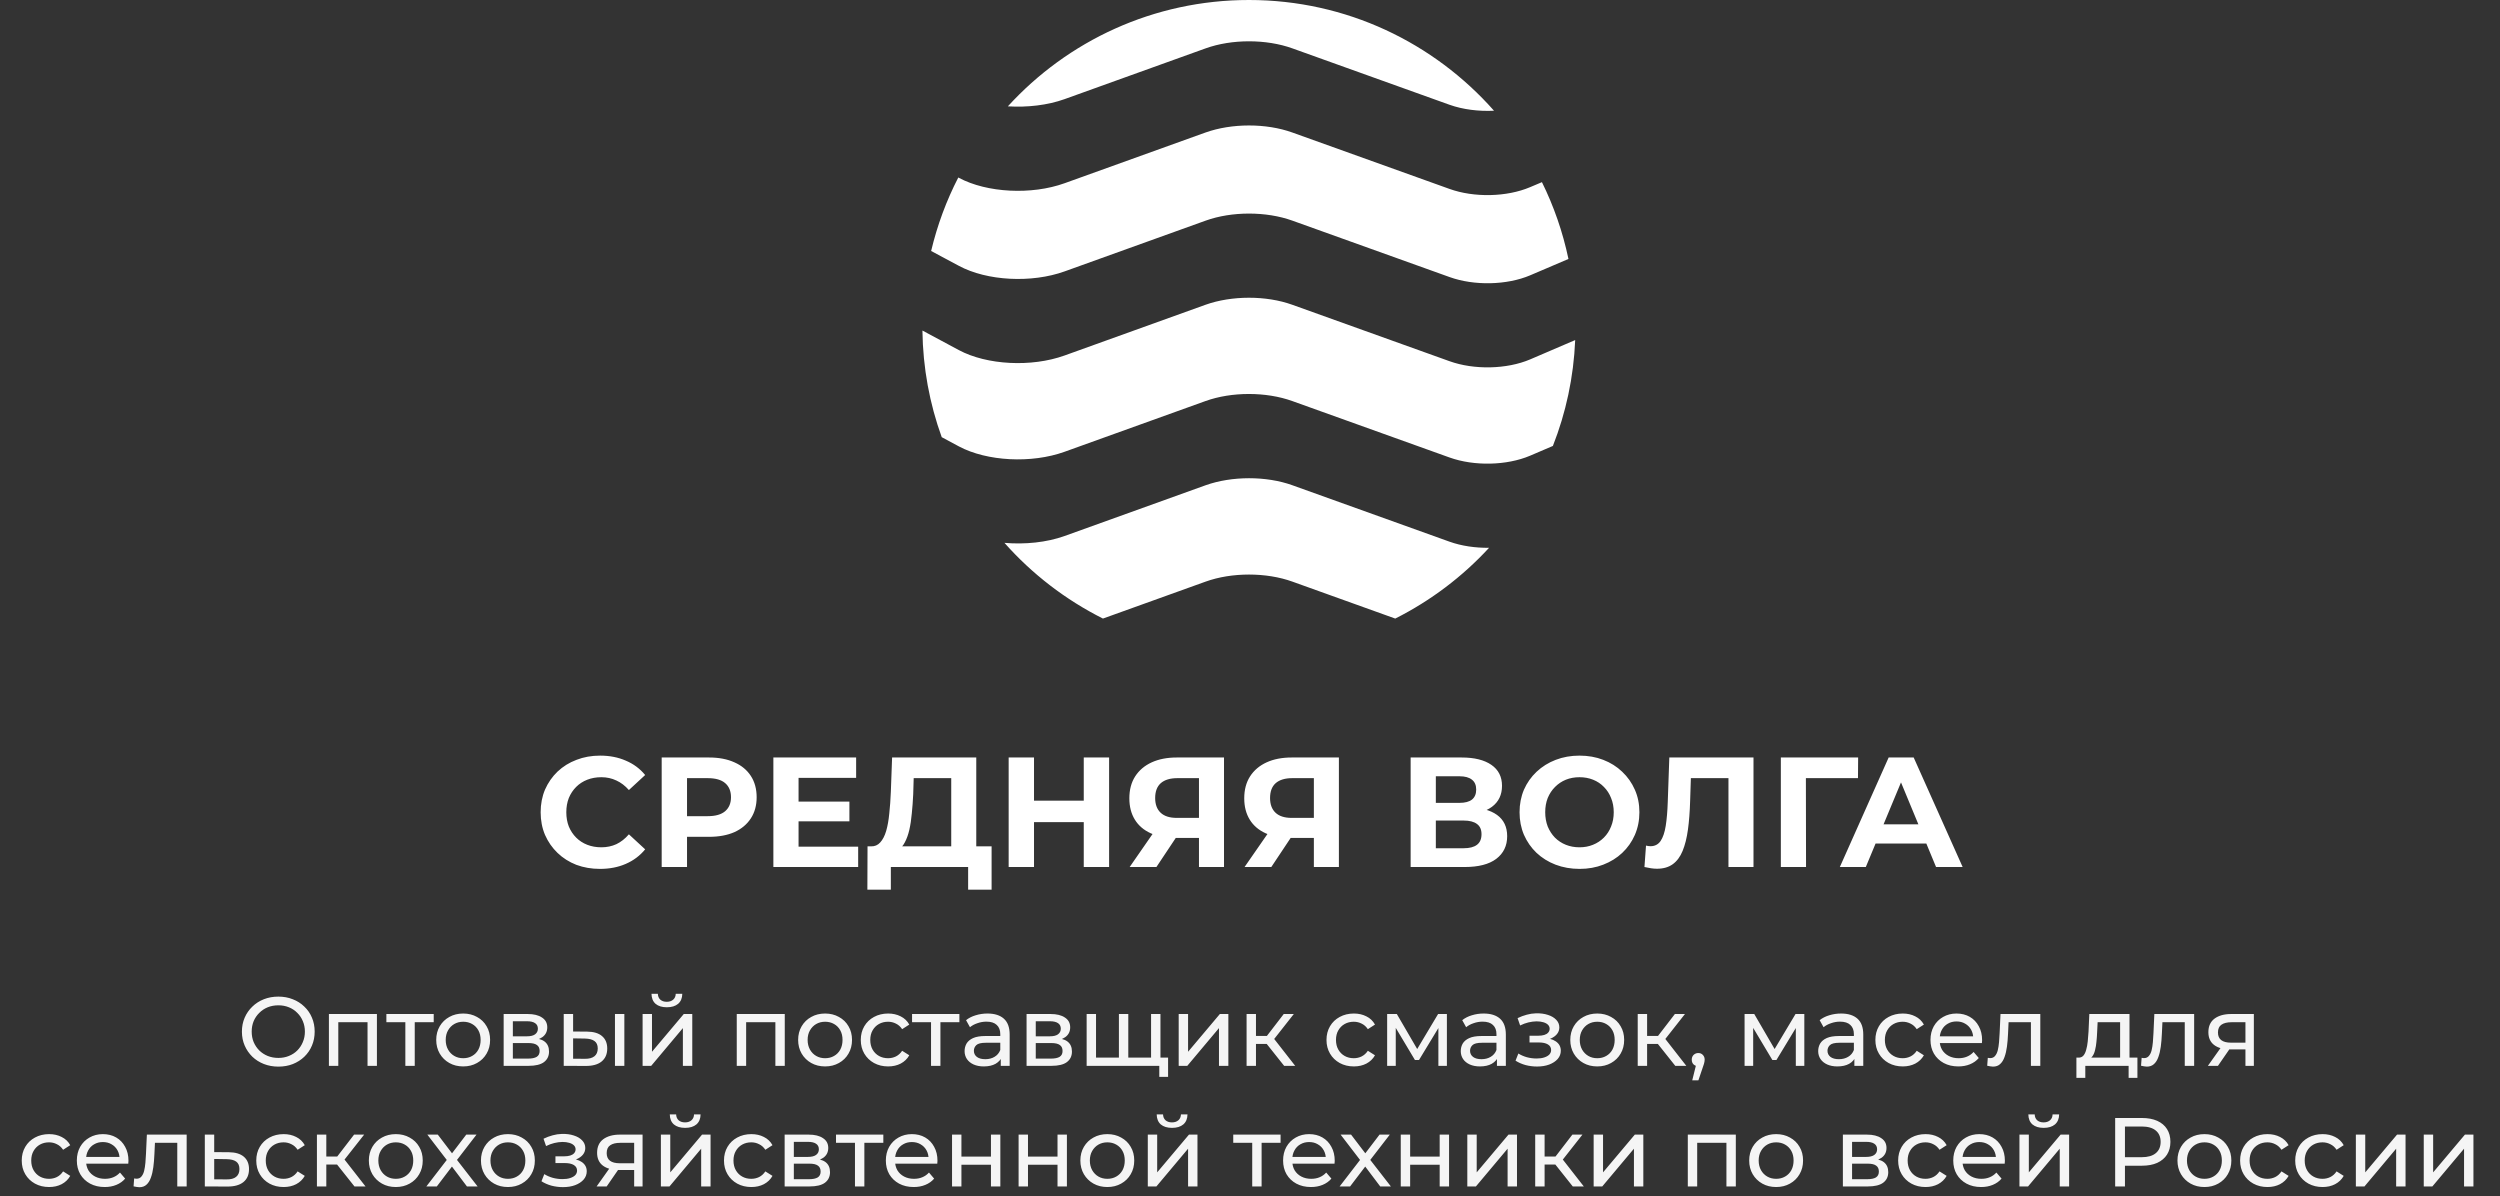 <svg width="767" height="367" viewBox="0 0 767 367" fill="none" xmlns="http://www.w3.org/2000/svg">
<rect x="0" y="0" width="767" height="367" fill="#333333" stroke="none"/>
<path d="M326.629 30.408L369.886 14.84C377.909 11.95 388.485 11.95 396.508 14.84L444.732 32.148C448.828 33.606 453.653 34.197 458.365 33.972C439.962 13.155 413.116 0 383.184 0C353.896 0 327.524 12.569 309.21 32.626C315.186 32.99 321.385 32.289 326.631 30.409L326.629 30.408Z" fill="white"/>
<path d="M326.629 83.262L369.886 67.694C377.909 64.804 388.485 64.804 396.508 67.694L444.732 85.002C452.277 87.724 462.322 87.499 469.446 84.47L481.201 79.449C479.461 71.173 476.712 63.262 473.067 55.885L469.419 57.427C462.294 60.456 452.251 60.681 444.705 57.959L396.481 40.651C388.458 37.761 377.882 37.79 369.859 40.651L326.602 56.219C316.475 59.867 302.785 59.164 294.201 54.564L294.005 54.453C290.358 61.522 287.553 69.095 285.673 77.006L294.173 81.55C302.811 86.207 316.5 86.91 326.629 83.262L326.629 83.262Z" fill="white"/>
<path d="M469.412 110.278C462.287 113.307 452.243 113.532 444.697 110.81L396.474 93.502C388.451 90.612 377.874 90.641 369.851 93.502L326.594 109.071C316.467 112.718 302.778 112.016 294.193 107.415L283 101.412C283.141 112.884 285.217 123.882 288.919 134.122L294.193 136.955C302.804 141.556 316.467 142.258 326.593 138.611L369.851 123.042C377.874 120.152 388.45 120.152 396.473 123.042L444.697 140.35C452.242 143.072 462.286 142.847 469.411 139.818L476.424 136.816C480.408 126.69 482.792 115.777 483.269 104.331L469.412 110.278Z" fill="white"/>
<path d="M396.506 148.876C388.483 145.986 377.906 146.015 369.883 148.876L326.626 164.444C321.071 166.436 314.451 167.082 308.167 166.548C316.611 176.085 326.879 183.996 338.38 189.775L369.883 178.441C377.906 175.551 388.482 175.551 396.505 178.441L428.065 189.777C438.921 184.306 448.683 176.929 456.847 168.064C452.64 168.121 448.376 167.502 444.701 166.184L396.506 148.876Z" fill="white"/>
<path d="M184.064 266.576C181.472 266.576 179.056 266.16 176.816 265.328C174.608 264.464 172.688 263.248 171.056 261.68C169.424 260.112 168.144 258.272 167.216 256.16C166.32 254.048 165.872 251.728 165.872 249.2C165.872 246.672 166.32 244.352 167.216 242.24C168.144 240.128 169.424 238.288 171.056 236.72C172.72 235.152 174.656 233.952 176.864 233.12C179.072 232.256 181.488 231.824 184.112 231.824C187.024 231.824 189.648 232.336 191.984 233.36C194.352 234.352 196.336 235.824 197.936 237.776L192.944 242.384C191.792 241.072 190.512 240.096 189.104 239.456C187.696 238.784 186.16 238.448 184.496 238.448C182.928 238.448 181.488 238.704 180.176 239.216C178.864 239.728 177.728 240.464 176.768 241.424C175.808 242.384 175.056 243.52 174.512 244.832C174 246.144 173.744 247.6 173.744 249.2C173.744 250.8 174 252.256 174.512 253.568C175.056 254.88 175.808 256.016 176.768 256.976C177.728 257.936 178.864 258.672 180.176 259.184C181.488 259.696 182.928 259.952 184.496 259.952C186.16 259.952 187.696 259.632 189.104 258.992C190.512 258.32 191.792 257.312 192.944 255.968L197.936 260.576C196.336 262.528 194.352 264.016 191.984 265.04C189.648 266.064 187.008 266.576 184.064 266.576ZM203.004 266V232.4H217.548C220.556 232.4 223.148 232.896 225.324 233.888C227.5 234.848 229.18 236.24 230.364 238.064C231.548 239.888 232.14 242.064 232.14 244.592C232.14 247.088 231.548 249.248 230.364 251.072C229.18 252.896 227.5 254.304 225.324 255.296C223.148 256.256 220.556 256.736 217.548 256.736H207.324L210.78 253.232V266H203.004ZM210.78 254.096L207.324 250.4H217.116C219.516 250.4 221.308 249.888 222.492 248.864C223.676 247.84 224.268 246.416 224.268 244.592C224.268 242.736 223.676 241.296 222.492 240.272C221.308 239.248 219.516 238.736 217.116 238.736H207.324L210.78 235.04V254.096ZM244.422 245.936H260.598V251.984H244.422V245.936ZM244.998 259.76H263.286V266H237.27V232.4H262.662V238.64H244.998V259.76ZM291.839 262.544V238.736H280.319L280.175 243.632C280.079 245.712 279.935 247.68 279.743 249.536C279.583 251.392 279.327 253.088 278.975 254.624C278.623 256.128 278.159 257.408 277.583 258.464C277.039 259.52 276.351 260.272 275.519 260.72L267.215 259.664C268.367 259.696 269.311 259.296 270.047 258.464C270.815 257.632 271.423 256.464 271.871 254.96C272.319 253.424 272.639 251.632 272.831 249.584C273.055 247.536 273.215 245.312 273.311 242.912L273.695 232.4H299.519V262.544H291.839ZM266.111 272.96L266.159 259.664H304.223V272.96H297.023V266H273.311V272.96H266.111ZM332.497 232.4H340.273V266H332.497V232.4ZM317.233 266H309.457V232.4H317.233V266ZM333.073 252.224H316.657V245.648H333.073V252.224ZM367.844 266V255.392L369.764 257.072H360.548C357.636 257.072 355.124 256.592 353.012 255.632C350.9 254.672 349.284 253.28 348.164 251.456C347.044 249.632 346.484 247.456 346.484 244.928C346.484 242.304 347.076 240.064 348.26 238.208C349.476 236.32 351.172 234.88 353.348 233.888C355.524 232.896 358.084 232.4 361.028 232.4H375.524V266H367.844ZM346.58 266L354.932 253.952H362.804L354.788 266H346.58ZM367.844 252.896V236.72L369.764 238.736H361.22C359.012 238.736 357.316 239.248 356.132 240.272C354.98 241.296 354.404 242.816 354.404 244.832C354.404 246.784 354.964 248.288 356.084 249.344C357.204 250.4 358.852 250.928 361.028 250.928H369.764L367.844 252.896ZM403.094 266V255.392L405.014 257.072H395.798C392.886 257.072 390.374 256.592 388.262 255.632C386.15 254.672 384.534 253.28 383.414 251.456C382.294 249.632 381.734 247.456 381.734 244.928C381.734 242.304 382.326 240.064 383.51 238.208C384.726 236.32 386.422 234.88 388.598 233.888C390.774 232.896 393.334 232.4 396.278 232.4H410.774V266H403.094ZM381.83 266L390.182 253.952H398.054L390.038 266H381.83ZM403.094 252.896V236.72L405.014 238.736H396.47C394.262 238.736 392.566 239.248 391.382 240.272C390.23 241.296 389.654 242.816 389.654 244.832C389.654 246.784 390.214 248.288 391.334 249.344C392.454 250.4 394.102 250.928 396.278 250.928H405.014L403.094 252.896ZM432.785 266V232.4H448.433C452.337 232.4 455.377 233.152 457.553 234.656C459.729 236.16 460.817 238.304 460.817 241.088C460.817 243.84 459.793 245.984 457.745 247.52C455.697 249.024 452.977 249.776 449.585 249.776L450.497 247.76C454.273 247.76 457.201 248.512 459.281 250.016C461.361 251.52 462.401 253.696 462.401 256.544C462.401 259.488 461.281 261.808 459.041 263.504C456.833 265.168 453.601 266 449.345 266H432.785ZM440.513 260.24H449.057C450.849 260.24 452.209 259.888 453.137 259.184C454.065 258.48 454.529 257.392 454.529 255.92C454.529 254.512 454.065 253.472 453.137 252.8C452.209 252.096 450.849 251.744 449.057 251.744H440.513V260.24ZM440.513 246.32H447.761C449.457 246.32 450.737 245.984 451.601 245.312C452.465 244.608 452.897 243.584 452.897 242.24C452.897 240.896 452.465 239.888 451.601 239.216C450.737 238.512 449.457 238.16 447.761 238.16H440.513V246.32ZM484.631 266.576C481.975 266.576 479.511 266.144 477.239 265.28C474.999 264.416 473.047 263.2 471.383 261.632C469.751 260.064 468.471 258.224 467.543 256.112C466.647 254 466.199 251.696 466.199 249.2C466.199 246.704 466.647 244.4 467.543 242.288C468.471 240.176 469.767 238.336 471.431 236.768C473.095 235.2 475.047 233.984 477.287 233.12C479.527 232.256 481.959 231.824 484.583 231.824C487.239 231.824 489.671 232.256 491.879 233.12C494.119 233.984 496.055 235.2 497.687 236.768C499.351 238.336 500.647 240.176 501.575 242.288C502.503 244.368 502.967 246.672 502.967 249.2C502.967 251.696 502.503 254.016 501.575 256.16C500.647 258.272 499.351 260.112 497.687 261.68C496.055 263.216 494.119 264.416 491.879 265.28C489.671 266.144 487.255 266.576 484.631 266.576ZM484.583 259.952C486.087 259.952 487.463 259.696 488.711 259.184C489.991 258.672 491.111 257.936 492.071 256.976C493.031 256.016 493.767 254.88 494.279 253.568C494.823 252.256 495.095 250.8 495.095 249.2C495.095 247.6 494.823 246.144 494.279 244.832C493.767 243.52 493.031 242.384 492.071 241.424C491.143 240.464 490.039 239.728 488.759 239.216C487.479 238.704 486.087 238.448 484.583 238.448C483.079 238.448 481.687 238.704 480.407 239.216C479.159 239.728 478.055 240.464 477.095 241.424C476.135 242.384 475.383 243.52 474.839 244.832C474.327 246.144 474.071 247.6 474.071 249.2C474.071 250.768 474.327 252.224 474.839 253.568C475.383 254.88 476.119 256.016 477.047 256.976C478.007 257.936 479.127 258.672 480.407 259.184C481.687 259.696 483.079 259.952 484.583 259.952ZM508.356 266.528C507.78 266.528 507.172 266.48 506.532 266.384C505.924 266.288 505.252 266.16 504.516 266L504.996 259.424C505.444 259.552 505.908 259.616 506.388 259.616C507.7 259.616 508.724 259.088 509.46 258.032C510.196 256.944 510.724 255.392 511.044 253.376C511.364 251.36 511.572 248.912 511.668 246.032L512.148 232.4H537.972V266H530.292V236.96L532.068 238.736H517.236L518.82 236.864L518.532 245.744C518.436 249.04 518.212 251.968 517.86 254.528C517.508 257.088 516.964 259.264 516.228 261.056C515.492 262.848 514.484 264.208 513.204 265.136C511.924 266.064 510.308 266.528 508.356 266.528ZM546.364 266V232.4H570.076L570.028 238.736H552.268L554.044 236.96L554.092 266H546.364ZM564.462 266L579.438 232.4H587.118L602.142 266H593.982L581.694 236.336H584.766L572.43 266H564.462ZM571.95 258.8L574.014 252.896H591.294L593.406 258.8H571.95Z" fill="white"/>
<path d="M85.409 327.24C83.809 327.24 82.32 326.97 80.939 326.43C79.579 325.89 78.4 325.14 77.4 324.18C76.4 323.2 75.62 322.06 75.059 320.76C74.499 319.46 74.219 318.04 74.219 316.5C74.219 314.96 74.499 313.54 75.059 312.24C75.62 310.94 76.4 309.81 77.4 308.85C78.4 307.87 79.579 307.11 80.939 306.57C82.299 306.03 83.79 305.76 85.409 305.76C87.01 305.76 88.48 306.03 89.82 306.57C91.18 307.09 92.359 307.84 93.359 308.82C94.379 309.78 95.159 310.91 95.7 312.21C96.26 313.51 96.54 314.94 96.54 316.5C96.54 318.06 96.26 319.49 95.7 320.79C95.159 322.09 94.379 323.23 93.359 324.21C92.359 325.17 91.18 325.92 89.82 326.46C88.48 326.98 87.01 327.24 85.409 327.24ZM85.409 324.57C86.57 324.57 87.639 324.37 88.62 323.97C89.62 323.57 90.48 323.01 91.2 322.29C91.939 321.55 92.51 320.69 92.909 319.71C93.329 318.73 93.54 317.66 93.54 316.5C93.54 315.34 93.329 314.27 92.909 313.29C92.51 312.31 91.939 311.46 91.2 310.74C90.48 310 89.62 309.43 88.62 309.03C87.639 308.63 86.57 308.43 85.409 308.43C84.23 308.43 83.139 308.63 82.139 309.03C81.159 309.43 80.299 310 79.559 310.74C78.82 311.46 78.24 312.31 77.82 313.29C77.419 314.27 77.219 315.34 77.219 316.5C77.219 317.66 77.419 318.73 77.82 319.71C78.24 320.69 78.82 321.55 79.559 322.29C80.299 323.01 81.159 323.57 82.139 323.97C83.139 324.37 84.23 324.57 85.409 324.57ZM100.909 327V311.1H115.639V327H112.759V312.9L113.449 313.62H103.099L103.789 312.9V327H100.909ZM124.362 327V312.87L125.082 313.62H118.542V311.1H133.062V313.62H126.552L127.242 312.87V327H124.362ZM142.114 327.18C140.514 327.18 139.094 326.83 137.854 326.13C136.614 325.43 135.634 324.47 134.914 323.25C134.194 322.01 133.834 320.61 133.834 319.05C133.834 317.47 134.194 316.07 134.914 314.85C135.634 313.63 136.614 312.68 137.854 312C139.094 311.3 140.514 310.95 142.114 310.95C143.694 310.95 145.104 311.3 146.344 312C147.604 312.68 148.584 313.63 149.284 314.85C150.004 316.05 150.364 317.45 150.364 319.05C150.364 320.63 150.004 322.03 149.284 323.25C148.584 324.47 147.604 325.43 146.344 326.13C145.104 326.83 143.694 327.18 142.114 327.18ZM142.114 324.66C143.134 324.66 144.044 324.43 144.844 323.97C145.664 323.51 146.304 322.86 146.764 322.02C147.224 321.16 147.454 320.17 147.454 319.05C147.454 317.91 147.224 316.93 146.764 316.11C146.304 315.27 145.664 314.62 144.844 314.16C144.044 313.7 143.134 313.47 142.114 313.47C141.094 313.47 140.184 313.7 139.384 314.16C138.584 314.62 137.944 315.27 137.464 316.11C136.984 316.93 136.744 317.91 136.744 319.05C136.744 320.17 136.984 321.16 137.464 322.02C137.944 322.86 138.584 323.51 139.384 323.97C140.184 324.43 141.094 324.66 142.114 324.66ZM154.522 327V311.1H161.902C163.762 311.1 165.222 311.46 166.282 312.18C167.362 312.88 167.902 313.88 167.902 315.18C167.902 316.48 167.392 317.49 166.372 318.21C165.372 318.91 164.042 319.26 162.382 319.26L162.832 318.48C164.732 318.48 166.142 318.83 167.062 319.53C167.982 320.23 168.442 321.26 168.442 322.62C168.442 324 167.922 325.08 166.882 325.86C165.862 326.62 164.292 327 162.172 327H154.522ZM157.342 324.78H161.962C163.162 324.78 164.062 324.6 164.662 324.24C165.262 323.86 165.562 323.26 165.562 322.44C165.562 321.6 165.282 320.99 164.722 320.61C164.182 320.21 163.322 320.01 162.142 320.01H157.342V324.78ZM157.342 317.94H161.662C162.762 317.94 163.592 317.74 164.152 317.34C164.732 316.92 165.022 316.34 165.022 315.6C165.022 314.84 164.732 314.27 164.152 313.89C163.592 313.51 162.762 313.32 161.662 313.32H157.342V317.94ZM188.67 327V311.1H191.55V327H188.67ZM180.12 316.5C182.14 316.52 183.67 316.98 184.71 317.88C185.77 318.78 186.3 320.05 186.3 321.69C186.3 323.41 185.72 324.74 184.56 325.68C183.42 326.6 181.78 327.05 179.64 327.03L172.95 327V311.1H175.83V316.47L180.12 316.5ZM179.43 324.84C180.71 324.86 181.69 324.6 182.37 324.06C183.05 323.52 183.39 322.72 183.39 321.66C183.39 320.62 183.05 319.86 182.37 319.38C181.71 318.9 180.73 318.65 179.43 318.63L175.83 318.57V324.81L179.43 324.84ZM197.149 327V311.1H200.029V322.68L209.779 311.1H212.389V327H209.509V315.42L199.789 327H197.149ZM204.589 309.03C203.129 309.03 201.979 308.68 201.139 307.98C200.319 307.26 199.899 306.23 199.879 304.89H201.829C201.849 305.65 202.099 306.25 202.579 306.69C203.079 307.13 203.739 307.35 204.559 307.35C205.379 307.35 206.039 307.13 206.539 306.69C207.039 306.25 207.299 305.65 207.319 304.89H209.329C209.309 306.23 208.879 307.26 208.039 307.98C207.199 308.68 206.049 309.03 204.589 309.03ZM226.036 327V311.1H240.766V327H237.886V312.9L238.576 313.62H228.226L228.916 312.9V327H226.036ZM253.149 327.18C251.549 327.18 250.129 326.83 248.889 326.13C247.649 325.43 246.669 324.47 245.949 323.25C245.229 322.01 244.869 320.61 244.869 319.05C244.869 317.47 245.229 316.07 245.949 314.85C246.669 313.63 247.649 312.68 248.889 312C250.129 311.3 251.549 310.95 253.149 310.95C254.729 310.95 256.139 311.3 257.379 312C258.639 312.68 259.619 313.63 260.319 314.85C261.039 316.05 261.399 317.45 261.399 319.05C261.399 320.63 261.039 322.03 260.319 323.25C259.619 324.47 258.639 325.43 257.379 326.13C256.139 326.83 254.729 327.18 253.149 327.18ZM253.149 324.66C254.169 324.66 255.079 324.43 255.879 323.97C256.699 323.51 257.339 322.86 257.799 322.02C258.259 321.16 258.489 320.17 258.489 319.05C258.489 317.91 258.259 316.93 257.799 316.11C257.339 315.27 256.699 314.62 255.879 314.16C255.079 313.7 254.169 313.47 253.149 313.47C252.129 313.47 251.219 313.7 250.419 314.16C249.619 314.62 248.979 315.27 248.499 316.11C248.019 316.93 247.779 317.91 247.779 319.05C247.779 320.17 248.019 321.16 248.499 322.02C248.979 322.86 249.619 323.51 250.419 323.97C251.219 324.43 252.129 324.66 253.149 324.66ZM272.488 327.18C270.868 327.18 269.418 326.83 268.138 326.13C266.878 325.43 265.888 324.47 265.168 323.25C264.448 322.03 264.088 320.63 264.088 319.05C264.088 317.47 264.448 316.07 265.168 314.85C265.888 313.63 266.878 312.68 268.138 312C269.418 311.3 270.868 310.95 272.488 310.95C273.928 310.95 275.208 311.24 276.328 311.82C277.468 312.38 278.348 313.22 278.968 314.34L276.778 315.75C276.258 314.97 275.618 314.4 274.858 314.04C274.118 313.66 273.318 313.47 272.458 313.47C271.418 313.47 270.488 313.7 269.668 314.16C268.848 314.62 268.198 315.27 267.718 316.11C267.238 316.93 266.998 317.91 266.998 319.05C266.998 320.19 267.238 321.18 267.718 322.02C268.198 322.86 268.848 323.51 269.668 323.97C270.488 324.43 271.418 324.66 272.458 324.66C273.318 324.66 274.118 324.48 274.858 324.12C275.618 323.74 276.258 323.16 276.778 322.38L278.968 323.76C278.348 324.86 277.468 325.71 276.328 326.31C275.208 326.89 273.928 327.18 272.488 327.18ZM285.641 327V312.87L286.361 313.62H279.821V311.1H294.341V313.62H287.831L288.521 312.87V327H285.641ZM307.036 327V323.64L306.886 323.01V317.28C306.886 316.06 306.526 315.12 305.806 314.46C305.106 313.78 304.046 313.44 302.626 313.44C301.686 313.44 300.766 313.6 299.866 313.92C298.966 314.22 298.206 314.63 297.586 315.15L296.386 312.99C297.206 312.33 298.186 311.83 299.326 311.49C300.486 311.13 301.696 310.95 302.956 310.95C305.136 310.95 306.816 311.48 307.996 312.54C309.176 313.6 309.766 315.22 309.766 317.4V327H307.036ZM301.816 327.18C300.636 327.18 299.596 326.98 298.696 326.58C297.816 326.18 297.136 325.63 296.656 324.93C296.176 324.21 295.936 323.4 295.936 322.5C295.936 321.64 296.136 320.86 296.536 320.16C296.956 319.46 297.626 318.9 298.546 318.48C299.486 318.06 300.746 317.85 302.326 317.85H307.366V319.92H302.446C301.006 319.92 300.036 320.16 299.536 320.64C299.036 321.12 298.786 321.7 298.786 322.38C298.786 323.16 299.096 323.79 299.716 324.27C300.336 324.73 301.196 324.96 302.296 324.96C303.376 324.96 304.316 324.72 305.116 324.24C305.936 323.76 306.526 323.06 306.886 322.14L307.456 324.12C307.076 325.06 306.406 325.81 305.446 326.37C304.486 326.91 303.276 327.18 301.816 327.18ZM314.952 327V311.1H322.332C324.192 311.1 325.652 311.46 326.712 312.18C327.792 312.88 328.332 313.88 328.332 315.18C328.332 316.48 327.822 317.49 326.802 318.21C325.802 318.91 324.472 319.26 322.812 319.26L323.262 318.48C325.162 318.48 326.572 318.83 327.492 319.53C328.412 320.23 328.872 321.26 328.872 322.62C328.872 324 328.352 325.08 327.312 325.86C326.292 326.62 324.722 327 322.602 327H314.952ZM317.772 324.78H322.392C323.592 324.78 324.492 324.6 325.092 324.24C325.692 323.86 325.992 323.26 325.992 322.44C325.992 321.6 325.712 320.99 325.152 320.61C324.612 320.21 323.752 320.01 322.572 320.01H317.772V324.78ZM317.772 317.94H322.092C323.192 317.94 324.022 317.74 324.582 317.34C325.162 316.92 325.452 316.34 325.452 315.6C325.452 314.84 325.162 314.27 324.582 313.89C324.022 313.51 323.192 313.32 322.092 313.32H317.772V317.94ZM343.94 324.48L343.28 325.23V311.1H346.16V325.23L345.44 324.48H353.84L353.15 325.23V311.1H356.03V327H333.38V311.1H336.26V325.23L335.57 324.48H343.94ZM355.67 330.39V326.25L356.36 327H353V324.48H358.37V330.39H355.67ZM361.622 327V311.1H364.502V322.68L374.252 311.1H376.862V327H373.982V315.42L364.262 327H361.622ZM393.972 327L387.822 319.26L390.192 317.82L397.362 327H393.972ZM382.452 327V311.1H385.332V327H382.452ZM384.462 320.28V317.82H389.712V320.28H384.462ZM390.432 319.38L387.762 319.02L393.852 311.1H396.942L390.432 319.38ZM415.368 327.18C413.748 327.18 412.298 326.83 411.018 326.13C409.758 325.43 408.768 324.47 408.048 323.25C407.328 322.03 406.968 320.63 406.968 319.05C406.968 317.47 407.328 316.07 408.048 314.85C408.768 313.63 409.758 312.68 411.018 312C412.298 311.3 413.748 310.95 415.368 310.95C416.808 310.95 418.088 311.24 419.208 311.82C420.348 312.38 421.228 313.22 421.848 314.34L419.658 315.75C419.138 314.97 418.498 314.4 417.738 314.04C416.998 313.66 416.198 313.47 415.338 313.47C414.298 313.47 413.368 313.7 412.548 314.16C411.728 314.62 411.078 315.27 410.598 316.11C410.118 316.93 409.878 317.91 409.878 319.05C409.878 320.19 410.118 321.18 410.598 322.02C411.078 322.86 411.728 323.51 412.548 323.97C413.368 324.43 414.298 324.66 415.338 324.66C416.198 324.66 416.998 324.48 417.738 324.12C418.498 323.74 419.138 323.16 419.658 322.38L421.848 323.76C421.228 324.86 420.348 325.71 419.208 326.31C418.088 326.89 416.808 327.18 415.368 327.18ZM425.577 327V311.1H428.547L435.387 322.86H434.187L441.207 311.1H443.907V327H441.297V314.34L441.777 314.61L435.357 325.2H434.097L427.647 314.4L428.217 314.28V327H425.577ZM459.263 327V323.64L459.113 323.01V317.28C459.113 316.06 458.753 315.12 458.033 314.46C457.333 313.78 456.273 313.44 454.853 313.44C453.913 313.44 452.993 313.6 452.093 313.92C451.193 314.22 450.433 314.63 449.813 315.15L448.613 312.99C449.433 312.33 450.413 311.83 451.553 311.49C452.713 311.13 453.923 310.95 455.183 310.95C457.363 310.95 459.043 311.48 460.223 312.54C461.403 313.6 461.993 315.22 461.993 317.4V327H459.263ZM454.043 327.18C452.863 327.18 451.823 326.98 450.923 326.58C450.043 326.18 449.363 325.63 448.883 324.93C448.403 324.21 448.163 323.4 448.163 322.5C448.163 321.64 448.363 320.86 448.763 320.16C449.183 319.46 449.853 318.9 450.773 318.48C451.713 318.06 452.973 317.85 454.553 317.85H459.593V319.92H454.673C453.233 319.92 452.263 320.16 451.763 320.64C451.263 321.12 451.013 321.7 451.013 322.38C451.013 323.16 451.323 323.79 451.943 324.27C452.563 324.73 453.423 324.96 454.523 324.96C455.603 324.96 456.543 324.72 457.343 324.24C458.163 323.76 458.753 323.06 459.113 322.14L459.683 324.12C459.303 325.06 458.633 325.81 457.673 326.37C456.713 326.91 455.503 327.18 454.043 327.18ZM471.565 327.21C470.365 327.21 469.185 327.06 468.025 326.76C466.885 326.44 465.865 325.99 464.965 325.41L465.835 323.22C466.595 323.7 467.465 324.08 468.445 324.36C469.425 324.62 470.415 324.75 471.415 324.75C472.335 324.75 473.125 324.64 473.785 324.42C474.465 324.2 474.985 323.9 475.345 323.52C475.705 323.12 475.885 322.66 475.885 322.14C475.885 321.4 475.555 320.83 474.895 320.43C474.235 320.03 473.315 319.83 472.135 319.83H469.255V317.76H471.955C472.655 317.76 473.265 317.68 473.785 317.52C474.305 317.36 474.705 317.12 474.985 316.8C475.285 316.46 475.435 316.07 475.435 315.63C475.435 315.15 475.265 314.74 474.925 314.4C474.585 314.06 474.105 313.8 473.485 313.62C472.885 313.44 472.175 313.35 471.355 313.35C470.555 313.37 469.735 313.48 468.895 313.68C468.075 313.88 467.235 314.19 466.375 314.61L465.595 312.36C466.555 311.9 467.495 311.55 468.415 311.31C469.355 311.05 470.285 310.91 471.205 310.89C472.585 310.85 473.815 311.01 474.895 311.37C475.975 311.71 476.825 312.21 477.445 312.87C478.085 313.53 478.405 314.31 478.405 315.21C478.405 315.97 478.165 316.65 477.685 317.25C477.205 317.83 476.565 318.29 475.765 318.63C474.965 318.97 474.045 319.14 473.005 319.14L473.125 318.45C474.905 318.45 476.305 318.8 477.325 319.5C478.345 320.2 478.855 321.15 478.855 322.35C478.855 323.31 478.535 324.16 477.895 324.9C477.255 325.62 476.385 326.19 475.285 326.61C474.205 327.01 472.965 327.21 471.565 327.21ZM490.043 327.18C488.443 327.18 487.023 326.83 485.783 326.13C484.543 325.43 483.563 324.47 482.843 323.25C482.123 322.01 481.763 320.61 481.763 319.05C481.763 317.47 482.123 316.07 482.843 314.85C483.563 313.63 484.543 312.68 485.783 312C487.023 311.3 488.443 310.95 490.043 310.95C491.623 310.95 493.033 311.3 494.273 312C495.533 312.68 496.513 313.63 497.213 314.85C497.933 316.05 498.293 317.45 498.293 319.05C498.293 320.63 497.933 322.03 497.213 323.25C496.513 324.47 495.533 325.43 494.273 326.13C493.033 326.83 491.623 327.18 490.043 327.18ZM490.043 324.66C491.063 324.66 491.973 324.43 492.773 323.97C493.593 323.51 494.233 322.86 494.693 322.02C495.153 321.16 495.383 320.17 495.383 319.05C495.383 317.91 495.153 316.93 494.693 316.11C494.233 315.27 493.593 314.62 492.773 314.16C491.973 313.7 491.063 313.47 490.043 313.47C489.023 313.47 488.113 313.7 487.313 314.16C486.513 314.62 485.873 315.27 485.393 316.11C484.913 316.93 484.673 317.91 484.673 319.05C484.673 320.17 484.913 321.16 485.393 322.02C485.873 322.86 486.513 323.51 487.313 323.97C488.113 324.43 489.023 324.66 490.043 324.66ZM513.972 327L507.822 319.26L510.192 317.82L517.362 327H513.972ZM502.452 327V311.1H505.332V327H502.452ZM504.462 320.28V317.82H509.712V320.28H504.462ZM510.432 319.38L507.762 319.02L513.852 311.1H516.942L510.432 319.38ZM519.182 331.44L520.682 325.38L521.072 327.12C520.492 327.12 520.002 326.94 519.602 326.58C519.222 326.22 519.032 325.73 519.032 325.11C519.032 324.51 519.222 324.02 519.602 323.64C520.002 323.26 520.482 323.07 521.042 323.07C521.622 323.07 522.092 323.27 522.452 323.67C522.812 324.05 522.992 324.53 522.992 325.11C522.992 325.31 522.972 325.51 522.932 325.71C522.912 325.89 522.862 326.11 522.782 326.37C522.722 326.61 522.622 326.91 522.482 327.27L521.072 331.44H519.182ZM535.235 327V311.1H538.205L545.045 322.86H543.845L550.865 311.1H553.565V327H550.955V314.34L551.435 314.61L545.015 325.2H543.755L537.305 314.4L537.875 314.28V327H535.235ZM568.921 327V323.64L568.771 323.01V317.28C568.771 316.06 568.411 315.12 567.691 314.46C566.991 313.78 565.931 313.44 564.511 313.44C563.571 313.44 562.651 313.6 561.751 313.92C560.851 314.22 560.091 314.63 559.471 315.15L558.271 312.99C559.091 312.33 560.071 311.83 561.211 311.49C562.371 311.13 563.581 310.95 564.841 310.95C567.021 310.95 568.701 311.48 569.881 312.54C571.061 313.6 571.651 315.22 571.651 317.4V327H568.921ZM563.701 327.18C562.521 327.18 561.481 326.98 560.581 326.58C559.701 326.18 559.021 325.63 558.541 324.93C558.061 324.21 557.821 323.4 557.821 322.5C557.821 321.64 558.021 320.86 558.421 320.16C558.841 319.46 559.511 318.9 560.431 318.48C561.371 318.06 562.631 317.85 564.211 317.85H569.251V319.92H564.331C562.891 319.92 561.921 320.16 561.421 320.64C560.921 321.12 560.671 321.7 560.671 322.38C560.671 323.16 560.981 323.79 561.601 324.27C562.221 324.73 563.081 324.96 564.181 324.96C565.261 324.96 566.201 324.72 567.001 324.24C567.821 323.76 568.411 323.06 568.771 322.14L569.341 324.12C568.961 325.06 568.291 325.81 567.331 326.37C566.371 326.91 565.161 327.18 563.701 327.18ZM583.767 327.18C582.147 327.18 580.697 326.83 579.417 326.13C578.157 325.43 577.167 324.47 576.447 323.25C575.727 322.03 575.367 320.63 575.367 319.05C575.367 317.47 575.727 316.07 576.447 314.85C577.167 313.63 578.157 312.68 579.417 312C580.697 311.3 582.147 310.95 583.767 310.95C585.207 310.95 586.487 311.24 587.607 311.82C588.747 312.38 589.627 313.22 590.247 314.34L588.057 315.75C587.537 314.97 586.897 314.4 586.137 314.04C585.397 313.66 584.597 313.47 583.737 313.47C582.697 313.47 581.767 313.7 580.947 314.16C580.127 314.62 579.477 315.27 578.997 316.11C578.517 316.93 578.277 317.91 578.277 319.05C578.277 320.19 578.517 321.18 578.997 322.02C579.477 322.86 580.127 323.51 580.947 323.97C581.767 324.43 582.697 324.66 583.737 324.66C584.597 324.66 585.397 324.48 586.137 324.12C586.897 323.74 587.537 323.16 588.057 322.38L590.247 323.76C589.627 324.86 588.747 325.71 587.607 326.31C586.487 326.89 585.207 327.18 583.767 327.18ZM600.821 327.18C599.121 327.18 597.621 326.83 596.321 326.13C595.041 325.43 594.041 324.47 593.321 323.25C592.621 322.03 592.271 320.63 592.271 319.05C592.271 317.47 592.611 316.07 593.291 314.85C593.991 313.63 594.941 312.68 596.141 312C597.361 311.3 598.731 310.95 600.251 310.95C601.791 310.95 603.151 311.29 604.331 311.97C605.511 312.65 606.431 313.61 607.091 314.85C607.771 316.07 608.111 317.5 608.111 319.14C608.111 319.26 608.101 319.4 608.081 319.56C608.081 319.72 608.071 319.87 608.051 320.01H594.521V317.94H606.551L605.381 318.66C605.401 317.64 605.191 316.73 604.751 315.93C604.311 315.13 603.701 314.51 602.921 314.07C602.161 313.61 601.271 313.38 600.251 313.38C599.251 313.38 598.361 313.61 597.581 314.07C596.801 314.51 596.191 315.14 595.751 315.96C595.311 316.76 595.091 317.68 595.091 318.72V319.2C595.091 320.26 595.331 321.21 595.811 322.05C596.311 322.87 597.001 323.51 597.881 323.97C598.761 324.43 599.771 324.66 600.911 324.66C601.851 324.66 602.701 324.5 603.461 324.18C604.241 323.86 604.921 323.38 605.501 322.74L607.091 324.6C606.371 325.44 605.471 326.08 604.391 326.52C603.331 326.96 602.141 327.18 600.821 327.18ZM609.675 326.97L609.855 324.54C609.995 324.56 610.125 324.58 610.245 324.6C610.365 324.62 610.475 324.63 610.575 324.63C611.215 324.63 611.715 324.41 612.075 323.97C612.455 323.53 612.735 322.95 612.915 322.23C613.095 321.49 613.225 320.66 613.305 319.74C613.385 318.82 613.445 317.9 613.485 316.98L613.755 311.1H625.965V327H623.085V312.78L623.775 313.62H615.615L616.275 312.75L616.065 317.16C616.005 318.56 615.895 319.87 615.735 321.09C615.575 322.31 615.325 323.38 614.985 324.3C614.665 325.22 614.215 325.94 613.635 326.46C613.075 326.98 612.345 327.24 611.445 327.24C611.185 327.24 610.905 327.21 610.605 327.15C610.325 327.11 610.015 327.05 609.675 326.97ZM650.451 325.65V313.62H643.551L643.401 316.68C643.361 317.68 643.291 318.65 643.191 319.59C643.111 320.51 642.971 321.36 642.771 322.14C642.591 322.92 642.321 323.56 641.961 324.06C641.601 324.56 641.121 324.87 640.521 324.99L637.671 324.48C638.291 324.5 638.791 324.3 639.171 323.88C639.551 323.44 639.841 322.84 640.041 322.08C640.261 321.32 640.421 320.46 640.521 319.5C640.621 318.52 640.701 317.51 640.761 316.47L641.001 311.1H653.331V325.65H650.451ZM637.041 330.69V324.48H655.761V330.69H653.061V327H639.771V330.69H637.041ZM656.873 326.97L657.053 324.54C657.193 324.56 657.323 324.58 657.443 324.6C657.563 324.62 657.673 324.63 657.773 324.63C658.413 324.63 658.913 324.41 659.273 323.97C659.653 323.53 659.933 322.95 660.113 322.23C660.293 321.49 660.423 320.66 660.503 319.74C660.583 318.82 660.643 317.9 660.683 316.98L660.953 311.1H673.163V327H670.283V312.78L670.973 313.62H662.813L663.473 312.75L663.263 317.16C663.203 318.56 663.093 319.87 662.933 321.09C662.773 322.31 662.523 323.38 662.183 324.3C661.863 325.22 661.413 325.94 660.833 326.46C660.273 326.98 659.543 327.24 658.643 327.24C658.383 327.24 658.103 327.21 657.803 327.15C657.523 327.11 657.213 327.05 656.873 326.97ZM688.901 327V321.42L689.351 321.96H684.281C682.161 321.96 680.501 321.51 679.301 320.61C678.121 319.71 677.531 318.4 677.531 316.68C677.531 314.84 678.161 313.45 679.421 312.51C680.701 311.57 682.401 311.1 684.521 311.1H691.481V327H688.901ZM677.381 327L681.701 320.91H684.671L680.471 327H677.381ZM688.901 320.52V312.81L689.351 313.62H684.611C683.291 313.62 682.271 313.87 681.551 314.37C680.831 314.85 680.471 315.65 680.471 316.77C680.471 318.85 681.811 319.89 684.491 319.89H689.351L688.901 320.52ZM15.071 364.18C13.451 364.18 12.001 363.83 10.721 363.13C9.461 362.43 8.471 361.47 7.751 360.25C7.031 359.03 6.671 357.63 6.671 356.05C6.671 354.47 7.031 353.07 7.751 351.85C8.471 350.63 9.461 349.68 10.721 349C12.001 348.3 13.451 347.95 15.071 347.95C16.511 347.95 17.791 348.24 18.911 348.82C20.051 349.38 20.931 350.22 21.551 351.34L19.361 352.75C18.841 351.97 18.201 351.4 17.441 351.04C16.701 350.66 15.901 350.47 15.041 350.47C14.001 350.47 13.071 350.7 12.251 351.16C11.431 351.62 10.781 352.27 10.301 353.11C9.821 353.93 9.581 354.91 9.581 356.05C9.581 357.19 9.821 358.18 10.301 359.02C10.781 359.86 11.431 360.51 12.251 360.97C13.071 361.43 14.001 361.66 15.041 361.66C15.901 361.66 16.701 361.48 17.441 361.12C18.201 360.74 18.841 360.16 19.361 359.38L21.551 360.76C20.931 361.86 20.051 362.71 18.911 363.31C17.791 363.89 16.511 364.18 15.071 364.18ZM32.125 364.18C30.425 364.18 28.925 363.83 27.625 363.13C26.345 362.43 25.345 361.47 24.625 360.25C23.925 359.03 23.575 357.63 23.575 356.05C23.575 354.47 23.915 353.07 24.595 351.85C25.295 350.63 26.245 349.68 27.445 349C28.665 348.3 30.035 347.95 31.555 347.95C33.095 347.95 34.455 348.29 35.635 348.97C36.815 349.65 37.735 350.61 38.395 351.85C39.075 353.07 39.415 354.5 39.415 356.14C39.415 356.26 39.405 356.4 39.385 356.56C39.385 356.72 39.375 356.87 39.355 357.01H25.825V354.94H37.855L36.685 355.66C36.705 354.64 36.495 353.73 36.055 352.93C35.615 352.13 35.005 351.51 34.225 351.07C33.465 350.61 32.575 350.38 31.555 350.38C30.555 350.38 29.665 350.61 28.885 351.07C28.105 351.51 27.495 352.14 27.055 352.96C26.615 353.76 26.395 354.68 26.395 355.72V356.2C26.395 357.26 26.635 358.21 27.115 359.05C27.615 359.87 28.305 360.51 29.185 360.97C30.065 361.43 31.075 361.66 32.215 361.66C33.155 361.66 34.005 361.5 34.765 361.18C35.545 360.86 36.225 360.38 36.805 359.74L38.395 361.6C37.675 362.44 36.775 363.08 35.695 363.52C34.635 363.96 33.445 364.18 32.125 364.18ZM40.979 363.97L41.159 361.54C41.299 361.56 41.429 361.58 41.549 361.6C41.669 361.62 41.779 361.63 41.879 361.63C42.519 361.63 43.019 361.41 43.379 360.97C43.759 360.53 44.039 359.95 44.219 359.23C44.399 358.49 44.529 357.66 44.609 356.74C44.689 355.82 44.749 354.9 44.789 353.98L45.059 348.1H57.269V364H54.389V349.78L55.079 350.62H46.919L47.579 349.75L47.369 354.16C47.309 355.56 47.199 356.87 47.039 358.09C46.879 359.31 46.629 360.38 46.289 361.3C45.969 362.22 45.519 362.94 44.939 363.46C44.379 363.98 43.649 364.24 42.749 364.24C42.489 364.24 42.209 364.21 41.909 364.15C41.629 364.11 41.319 364.05 40.979 363.97ZM70.188 353.5C72.208 353.52 73.748 353.98 74.808 354.88C75.868 355.78 76.398 357.05 76.398 358.69C76.398 360.41 75.818 361.74 74.658 362.68C73.498 363.6 71.858 364.05 69.738 364.03L62.838 364V348.1H65.718V353.47L70.188 353.5ZM69.498 361.84C70.798 361.86 71.778 361.6 72.438 361.06C73.118 360.52 73.458 359.72 73.458 358.66C73.458 357.62 73.128 356.86 72.468 356.38C71.808 355.9 70.818 355.65 69.498 355.63L65.718 355.57V361.81L69.498 361.84ZM87.024 364.18C85.404 364.18 83.954 363.83 82.674 363.13C81.414 362.43 80.424 361.47 79.704 360.25C78.984 359.03 78.624 357.63 78.624 356.05C78.624 354.47 78.984 353.07 79.704 351.85C80.424 350.63 81.414 349.68 82.674 349C83.954 348.3 85.404 347.95 87.024 347.95C88.464 347.95 89.744 348.24 90.864 348.82C92.004 349.38 92.884 350.22 93.504 351.34L91.314 352.75C90.794 351.97 90.154 351.4 89.394 351.04C88.654 350.66 87.854 350.47 86.994 350.47C85.954 350.47 85.024 350.7 84.204 351.16C83.384 351.62 82.734 352.27 82.254 353.11C81.774 353.93 81.534 354.91 81.534 356.05C81.534 357.19 81.774 358.18 82.254 359.02C82.734 359.86 83.384 360.51 84.204 360.97C85.024 361.43 85.954 361.66 86.994 361.66C87.854 361.66 88.654 361.48 89.394 361.12C90.154 360.74 90.794 360.16 91.314 359.38L93.504 360.76C92.884 361.86 92.004 362.71 90.864 363.31C89.744 363.89 88.464 364.18 87.024 364.18ZM108.752 364L102.602 356.26L104.972 354.82L112.142 364H108.752ZM97.232 364V348.1H100.112V364H97.232ZM99.242 357.28V354.82H104.492V357.28H99.242ZM105.212 356.38L102.542 356.02L108.632 348.1H111.722L105.212 356.38ZM121.445 364.18C119.845 364.18 118.425 363.83 117.185 363.13C115.945 362.43 114.965 361.47 114.245 360.25C113.525 359.01 113.165 357.61 113.165 356.05C113.165 354.47 113.525 353.07 114.245 351.85C114.965 350.63 115.945 349.68 117.185 349C118.425 348.3 119.845 347.95 121.445 347.95C123.025 347.95 124.435 348.3 125.675 349C126.935 349.68 127.915 350.63 128.615 351.85C129.335 353.05 129.695 354.45 129.695 356.05C129.695 357.63 129.335 359.03 128.615 360.25C127.915 361.47 126.935 362.43 125.675 363.13C124.435 363.83 123.025 364.18 121.445 364.18ZM121.445 361.66C122.465 361.66 123.375 361.43 124.175 360.97C124.995 360.51 125.635 359.86 126.095 359.02C126.555 358.16 126.785 357.17 126.785 356.05C126.785 354.91 126.555 353.93 126.095 353.11C125.635 352.27 124.995 351.62 124.175 351.16C123.375 350.7 122.465 350.47 121.445 350.47C120.425 350.47 119.515 350.7 118.715 351.16C117.915 351.62 117.275 352.27 116.795 353.11C116.315 353.93 116.075 354.91 116.075 356.05C116.075 357.17 116.315 358.16 116.795 359.02C117.275 359.86 117.915 360.51 118.715 360.97C119.515 361.43 120.425 361.66 121.445 361.66ZM130.806 364L137.646 355.12L137.616 356.59L131.106 348.1H134.316L139.296 354.64H138.066L143.046 348.1H146.196L139.596 356.65L139.626 355.12L146.526 364H143.256L138.006 357.04L139.176 357.22L134.016 364H130.806ZM155.839 364.18C154.239 364.18 152.819 363.83 151.579 363.13C150.339 362.43 149.359 361.47 148.639 360.25C147.919 359.01 147.559 357.61 147.559 356.05C147.559 354.47 147.919 353.07 148.639 351.85C149.359 350.63 150.339 349.68 151.579 349C152.819 348.3 154.239 347.95 155.839 347.95C157.419 347.95 158.829 348.3 160.069 349C161.329 349.68 162.309 350.63 163.009 351.85C163.729 353.05 164.089 354.45 164.089 356.05C164.089 357.63 163.729 359.03 163.009 360.25C162.309 361.47 161.329 362.43 160.069 363.13C158.829 363.83 157.419 364.18 155.839 364.18ZM155.839 361.66C156.859 361.66 157.769 361.43 158.569 360.97C159.389 360.51 160.029 359.86 160.489 359.02C160.949 358.16 161.179 357.17 161.179 356.05C161.179 354.91 160.949 353.93 160.489 353.11C160.029 352.27 159.389 351.62 158.569 351.16C157.769 350.7 156.859 350.47 155.839 350.47C154.819 350.47 153.909 350.7 153.109 351.16C152.309 351.62 151.669 352.27 151.189 353.11C150.709 353.93 150.469 354.91 150.469 356.05C150.469 357.17 150.709 358.16 151.189 359.02C151.669 359.86 152.309 360.51 153.109 360.97C153.909 361.43 154.819 361.66 155.839 361.66ZM172.722 364.21C171.522 364.21 170.342 364.06 169.182 363.76C168.042 363.44 167.022 362.99 166.122 362.41L166.992 360.22C167.752 360.7 168.622 361.08 169.602 361.36C170.582 361.62 171.572 361.75 172.572 361.75C173.492 361.75 174.282 361.64 174.942 361.42C175.622 361.2 176.142 360.9 176.502 360.52C176.862 360.12 177.042 359.66 177.042 359.14C177.042 358.4 176.712 357.83 176.052 357.43C175.392 357.03 174.472 356.83 173.292 356.83H170.412V354.76H173.112C173.812 354.76 174.422 354.68 174.942 354.52C175.462 354.36 175.862 354.12 176.142 353.8C176.442 353.46 176.592 353.07 176.592 352.63C176.592 352.15 176.422 351.74 176.082 351.4C175.742 351.06 175.262 350.8 174.642 350.62C174.042 350.44 173.332 350.35 172.512 350.35C171.712 350.37 170.892 350.48 170.052 350.68C169.232 350.88 168.392 351.19 167.532 351.61L166.752 349.36C167.712 348.9 168.652 348.55 169.572 348.31C170.512 348.05 171.442 347.91 172.362 347.89C173.742 347.85 174.972 348.01 176.052 348.37C177.132 348.71 177.982 349.21 178.602 349.87C179.242 350.53 179.562 351.31 179.562 352.21C179.562 352.97 179.322 353.65 178.842 354.25C178.362 354.83 177.722 355.29 176.922 355.63C176.122 355.97 175.202 356.14 174.162 356.14L174.282 355.45C176.062 355.45 177.462 355.8 178.482 356.5C179.502 357.2 180.012 358.15 180.012 359.35C180.012 360.31 179.692 361.16 179.052 361.9C178.412 362.62 177.542 363.19 176.442 363.61C175.362 364.01 174.122 364.21 172.722 364.21ZM194.561 364V358.42L195.011 358.96H189.941C187.821 358.96 186.161 358.51 184.961 357.61C183.781 356.71 183.191 355.4 183.191 353.68C183.191 351.84 183.821 350.45 185.081 349.51C186.361 348.57 188.061 348.1 190.181 348.1H197.141V364H194.561ZM183.041 364L187.361 357.91H190.331L186.131 364H183.041ZM194.561 357.52V349.81L195.011 350.62H190.271C188.951 350.62 187.931 350.87 187.211 351.37C186.491 351.85 186.131 352.65 186.131 353.77C186.131 355.85 187.471 356.89 190.151 356.89H195.011L194.561 357.52ZM202.76 364V348.1H205.64V359.68L215.39 348.1H218V364H215.12V352.42L205.4 364H202.76ZM210.2 346.03C208.74 346.03 207.59 345.68 206.75 344.98C205.93 344.26 205.51 343.23 205.49 341.89H207.44C207.46 342.65 207.71 343.25 208.19 343.69C208.69 344.13 209.35 344.35 210.17 344.35C210.99 344.35 211.65 344.13 212.15 343.69C212.65 343.25 212.91 342.65 212.93 341.89H214.94C214.92 343.23 214.49 344.26 213.65 344.98C212.81 345.68 211.66 346.03 210.2 346.03ZM230.52 364.18C228.9 364.18 227.45 363.83 226.17 363.13C224.91 362.43 223.92 361.47 223.2 360.25C222.48 359.03 222.12 357.63 222.12 356.05C222.12 354.47 222.48 353.07 223.2 351.85C223.92 350.63 224.91 349.68 226.17 349C227.45 348.3 228.9 347.95 230.52 347.95C231.96 347.95 233.24 348.24 234.36 348.82C235.5 349.38 236.38 350.22 237 351.34L234.81 352.75C234.29 351.97 233.65 351.4 232.89 351.04C232.15 350.66 231.35 350.47 230.49 350.47C229.45 350.47 228.52 350.7 227.7 351.16C226.88 351.62 226.23 352.27 225.75 353.11C225.27 353.93 225.03 354.91 225.03 356.05C225.03 357.19 225.27 358.18 225.75 359.02C226.23 359.86 226.88 360.51 227.7 360.97C228.52 361.43 229.45 361.66 230.49 361.66C231.35 361.66 232.15 361.48 232.89 361.12C233.65 360.74 234.29 360.16 234.81 359.38L237 360.76C236.38 361.86 235.5 362.71 234.36 363.31C233.24 363.89 231.96 364.18 230.52 364.18ZM240.728 364V348.1H248.108C249.968 348.1 251.428 348.46 252.488 349.18C253.568 349.88 254.108 350.88 254.108 352.18C254.108 353.48 253.598 354.49 252.578 355.21C251.578 355.91 250.248 356.26 248.588 356.26L249.038 355.48C250.938 355.48 252.348 355.83 253.268 356.53C254.188 357.23 254.648 358.26 254.648 359.62C254.648 361 254.128 362.08 253.088 362.86C252.068 363.62 250.498 364 248.378 364H240.728ZM243.548 361.78H248.168C249.368 361.78 250.268 361.6 250.868 361.24C251.468 360.86 251.768 360.26 251.768 359.44C251.768 358.6 251.488 357.99 250.928 357.61C250.388 357.21 249.528 357.01 248.348 357.01H243.548V361.78ZM243.548 354.94H247.868C248.968 354.94 249.798 354.74 250.358 354.34C250.938 353.92 251.228 353.34 251.228 352.6C251.228 351.84 250.938 351.27 250.358 350.89C249.798 350.51 248.968 350.32 247.868 350.32H243.548V354.94ZM262.306 364V349.87L263.026 350.62H256.486V348.1H271.006V350.62H264.496L265.186 349.87V364H262.306ZM280.328 364.18C278.628 364.18 277.128 363.83 275.828 363.13C274.548 362.43 273.548 361.47 272.828 360.25C272.128 359.03 271.778 357.63 271.778 356.05C271.778 354.47 272.118 353.07 272.798 351.85C273.498 350.63 274.448 349.68 275.648 349C276.868 348.3 278.238 347.95 279.758 347.95C281.298 347.95 282.658 348.29 283.838 348.97C285.018 349.65 285.938 350.61 286.598 351.85C287.278 353.07 287.618 354.5 287.618 356.14C287.618 356.26 287.608 356.4 287.588 356.56C287.588 356.72 287.578 356.87 287.558 357.01H274.028V354.94H286.058L284.888 355.66C284.908 354.64 284.698 353.73 284.258 352.93C283.818 352.13 283.208 351.51 282.428 351.07C281.668 350.61 280.778 350.38 279.758 350.38C278.758 350.38 277.868 350.61 277.088 351.07C276.308 351.51 275.698 352.14 275.258 352.96C274.818 353.76 274.598 354.68 274.598 355.72V356.2C274.598 357.26 274.838 358.21 275.318 359.05C275.818 359.87 276.508 360.51 277.388 360.97C278.268 361.43 279.278 361.66 280.418 361.66C281.358 361.66 282.208 361.5 282.968 361.18C283.748 360.86 284.428 360.38 285.008 359.74L286.598 361.6C285.878 362.44 284.978 363.08 283.898 363.52C282.838 363.96 281.648 364.18 280.328 364.18ZM292.086 364V348.1H294.966V354.85H304.026V348.1H306.906V364H304.026V357.34H294.966V364H292.086ZM312.506 364V348.1H315.386V354.85H324.446V348.1H327.326V364H324.446V357.34H315.386V364H312.506ZM339.736 364.18C338.136 364.18 336.716 363.83 335.476 363.13C334.236 362.43 333.256 361.47 332.536 360.25C331.816 359.01 331.456 357.61 331.456 356.05C331.456 354.47 331.816 353.07 332.536 351.85C333.256 350.63 334.236 349.68 335.476 349C336.716 348.3 338.136 347.95 339.736 347.95C341.316 347.95 342.726 348.3 343.966 349C345.226 349.68 346.206 350.63 346.906 351.85C347.626 353.05 347.986 354.45 347.986 356.05C347.986 357.63 347.626 359.03 346.906 360.25C346.206 361.47 345.226 362.43 343.966 363.13C342.726 363.83 341.316 364.18 339.736 364.18ZM339.736 361.66C340.756 361.66 341.666 361.43 342.466 360.97C343.286 360.51 343.926 359.86 344.386 359.02C344.846 358.16 345.076 357.17 345.076 356.05C345.076 354.91 344.846 353.93 344.386 353.11C343.926 352.27 343.286 351.62 342.466 351.16C341.666 350.7 340.756 350.47 339.736 350.47C338.716 350.47 337.806 350.7 337.006 351.16C336.206 351.62 335.566 352.27 335.086 353.11C334.606 353.93 334.366 354.91 334.366 356.05C334.366 357.17 334.606 358.16 335.086 359.02C335.566 359.86 336.206 360.51 337.006 360.97C337.806 361.43 338.716 361.66 339.736 361.66ZM352.144 364V348.1H355.024V359.68L364.774 348.1H367.384V364H364.504V352.42L354.784 364H352.144ZM359.584 346.03C358.124 346.03 356.974 345.68 356.134 344.98C355.314 344.26 354.894 343.23 354.874 341.89H356.824C356.844 342.65 357.094 343.25 357.574 343.69C358.074 344.13 358.734 344.35 359.554 344.35C360.374 344.35 361.034 344.13 361.534 343.69C362.034 343.25 362.294 342.65 362.314 341.89H364.324C364.304 343.23 363.874 344.26 363.034 344.98C362.194 345.68 361.044 346.03 359.584 346.03ZM384.181 364V349.87L384.901 350.62H378.361V348.1H392.881V350.62H386.371L387.061 349.87V364H384.181ZM402.203 364.18C400.503 364.18 399.003 363.83 397.703 363.13C396.423 362.43 395.423 361.47 394.703 360.25C394.003 359.03 393.653 357.63 393.653 356.05C393.653 354.47 393.993 353.07 394.673 351.85C395.373 350.63 396.323 349.68 397.523 349C398.743 348.3 400.113 347.95 401.633 347.95C403.173 347.95 404.533 348.29 405.713 348.97C406.893 349.65 407.813 350.61 408.473 351.85C409.153 353.07 409.493 354.5 409.493 356.14C409.493 356.26 409.483 356.4 409.463 356.56C409.463 356.72 409.453 356.87 409.433 357.01H395.903V354.94H407.933L406.763 355.66C406.783 354.64 406.573 353.73 406.133 352.93C405.693 352.13 405.083 351.51 404.303 351.07C403.543 350.61 402.653 350.38 401.633 350.38C400.633 350.38 399.743 350.61 398.963 351.07C398.183 351.51 397.573 352.14 397.133 352.96C396.693 353.76 396.473 354.68 396.473 355.72V356.2C396.473 357.26 396.713 358.21 397.193 359.05C397.693 359.87 398.383 360.51 399.263 360.97C400.143 361.43 401.153 361.66 402.293 361.66C403.233 361.66 404.083 361.5 404.843 361.18C405.623 360.86 406.303 360.38 406.883 359.74L408.473 361.6C407.753 362.44 406.853 363.08 405.773 363.52C404.713 363.96 403.523 364.18 402.203 364.18ZM411.001 364L417.841 355.12L417.811 356.59L411.301 348.1H414.511L419.491 354.64H418.261L423.241 348.1H426.391L419.791 356.65L419.821 355.12L426.721 364H423.451L418.201 357.04L419.371 357.22L414.211 364H411.001ZM429.752 364V348.1H432.632V354.85H441.692V348.1H444.572V364H441.692V357.34H432.632V364H429.752ZM450.172 364V348.1H453.052V359.68L462.802 348.1H465.412V364H462.532V352.42L452.812 364H450.172ZM482.522 364L476.372 356.26L478.742 354.82L485.912 364H482.522ZM471.002 364V348.1H473.882V364H471.002ZM473.012 357.28V354.82H478.262V357.28H473.012ZM478.982 356.38L476.312 356.02L482.402 348.1H485.492L478.982 356.38ZM488.932 364V348.1H491.812V359.68L501.562 348.1H504.172V364H501.292V352.42L491.572 364H488.932ZM517.818 364V348.1H532.548V364H529.668V349.9L530.358 350.62H520.008L520.698 349.9V364H517.818ZM544.931 364.18C543.331 364.18 541.911 363.83 540.671 363.13C539.431 362.43 538.451 361.47 537.731 360.25C537.011 359.01 536.651 357.61 536.651 356.05C536.651 354.47 537.011 353.07 537.731 351.85C538.451 350.63 539.431 349.68 540.671 349C541.911 348.3 543.331 347.95 544.931 347.95C546.511 347.95 547.921 348.3 549.161 349C550.421 349.68 551.401 350.63 552.101 351.85C552.821 353.05 553.181 354.45 553.181 356.05C553.181 357.63 552.821 359.03 552.101 360.25C551.401 361.47 550.421 362.43 549.161 363.13C547.921 363.83 546.511 364.18 544.931 364.18ZM544.931 361.66C545.951 361.66 546.861 361.43 547.661 360.97C548.481 360.51 549.121 359.86 549.581 359.02C550.041 358.16 550.271 357.17 550.271 356.05C550.271 354.91 550.041 353.93 549.581 353.11C549.121 352.27 548.481 351.62 547.661 351.16C546.861 350.7 545.951 350.47 544.931 350.47C543.911 350.47 543.001 350.7 542.201 351.16C541.401 351.62 540.761 352.27 540.281 353.11C539.801 353.93 539.561 354.91 539.561 356.05C539.561 357.17 539.801 358.16 540.281 359.02C540.761 359.86 541.401 360.51 542.201 360.97C543.001 361.43 543.911 361.66 544.931 361.66ZM565.396 364V348.1H572.776C574.636 348.1 576.096 348.46 577.156 349.18C578.236 349.88 578.776 350.88 578.776 352.18C578.776 353.48 578.266 354.49 577.246 355.21C576.246 355.91 574.916 356.26 573.256 356.26L573.706 355.48C575.606 355.48 577.016 355.83 577.936 356.53C578.856 357.23 579.316 358.26 579.316 359.62C579.316 361 578.796 362.08 577.756 362.86C576.736 363.62 575.166 364 573.046 364H565.396ZM568.216 361.78H572.836C574.036 361.78 574.936 361.6 575.536 361.24C576.136 360.86 576.436 360.26 576.436 359.44C576.436 358.6 576.156 357.99 575.596 357.61C575.056 357.21 574.196 357.01 573.016 357.01H568.216V361.78ZM568.216 354.94H572.536C573.636 354.94 574.466 354.74 575.026 354.34C575.606 353.92 575.896 353.34 575.896 352.6C575.896 351.84 575.606 351.27 575.026 350.89C574.466 350.51 573.636 350.32 572.536 350.32H568.216V354.94ZM590.754 364.18C589.134 364.18 587.684 363.83 586.404 363.13C585.144 362.43 584.154 361.47 583.434 360.25C582.714 359.03 582.354 357.63 582.354 356.05C582.354 354.47 582.714 353.07 583.434 351.85C584.154 350.63 585.144 349.68 586.404 349C587.684 348.3 589.134 347.95 590.754 347.95C592.194 347.95 593.474 348.24 594.594 348.82C595.734 349.38 596.614 350.22 597.234 351.34L595.044 352.75C594.524 351.97 593.884 351.4 593.124 351.04C592.384 350.66 591.584 350.47 590.724 350.47C589.684 350.47 588.754 350.7 587.934 351.16C587.114 351.62 586.464 352.27 585.984 353.11C585.504 353.93 585.264 354.91 585.264 356.05C585.264 357.19 585.504 358.18 585.984 359.02C586.464 359.86 587.114 360.51 587.934 360.97C588.754 361.43 589.684 361.66 590.724 361.66C591.584 361.66 592.384 361.48 593.124 361.12C593.884 360.74 594.524 360.16 595.044 359.38L597.234 360.76C596.614 361.86 595.734 362.71 594.594 363.31C593.474 363.89 592.194 364.18 590.754 364.18ZM607.808 364.18C606.108 364.18 604.608 363.83 603.308 363.13C602.028 362.43 601.028 361.47 600.308 360.25C599.608 359.03 599.258 357.63 599.258 356.05C599.258 354.47 599.598 353.07 600.278 351.85C600.978 350.63 601.928 349.68 603.128 349C604.348 348.3 605.718 347.95 607.238 347.95C608.778 347.95 610.138 348.29 611.318 348.97C612.498 349.65 613.418 350.61 614.078 351.85C614.758 353.07 615.098 354.5 615.098 356.14C615.098 356.26 615.088 356.4 615.068 356.56C615.068 356.72 615.058 356.87 615.038 357.01H601.508V354.94H613.538L612.368 355.66C612.388 354.64 612.178 353.73 611.738 352.93C611.298 352.13 610.688 351.51 609.908 351.07C609.148 350.61 608.258 350.38 607.238 350.38C606.238 350.38 605.348 350.61 604.568 351.07C603.788 351.51 603.178 352.14 602.738 352.96C602.298 353.76 602.078 354.68 602.078 355.72V356.2C602.078 357.26 602.318 358.21 602.798 359.05C603.298 359.87 603.988 360.51 604.868 360.97C605.748 361.43 606.758 361.66 607.898 361.66C608.838 361.66 609.688 361.5 610.448 361.18C611.228 360.86 611.908 360.38 612.488 359.74L614.078 361.6C613.358 362.44 612.458 363.08 611.378 363.52C610.318 363.96 609.128 364.18 607.808 364.18ZM619.566 364V348.1H622.446V359.68L632.196 348.1H634.806V364H631.926V352.42L622.206 364H619.566ZM627.006 346.03C625.546 346.03 624.396 345.68 623.556 344.98C622.736 344.26 622.316 343.23 622.296 341.89H624.246C624.266 342.65 624.516 343.25 624.996 343.69C625.496 344.13 626.156 344.35 626.976 344.35C627.796 344.35 628.456 344.13 628.956 343.69C629.456 343.25 629.716 342.65 629.736 341.89H631.746C631.726 343.23 631.296 344.26 630.456 344.98C629.616 345.68 628.466 346.03 627.006 346.03ZM648.933 364V343H657.123C658.963 343 660.533 343.29 661.833 343.87C663.133 344.45 664.133 345.29 664.833 346.39C665.533 347.49 665.883 348.8 665.883 350.32C665.883 351.84 665.533 353.15 664.833 354.25C664.133 355.33 663.133 356.17 661.833 356.77C660.533 357.35 658.963 357.64 657.123 357.64H650.583L651.933 356.23V364H648.933ZM651.933 356.53L650.583 355.03H657.033C658.953 355.03 660.403 354.62 661.383 353.8C662.383 352.98 662.883 351.82 662.883 350.32C662.883 348.82 662.383 347.66 661.383 346.84C660.403 346.02 658.953 345.61 657.033 345.61H650.583L651.933 344.11V356.53ZM676.328 364.18C674.728 364.18 673.308 363.83 672.068 363.13C670.828 362.43 669.848 361.47 669.128 360.25C668.408 359.01 668.048 357.61 668.048 356.05C668.048 354.47 668.408 353.07 669.128 351.85C669.848 350.63 670.828 349.68 672.068 349C673.308 348.3 674.728 347.95 676.328 347.95C677.908 347.95 679.318 348.3 680.558 349C681.818 349.68 682.798 350.63 683.498 351.85C684.218 353.05 684.578 354.45 684.578 356.05C684.578 357.63 684.218 359.03 683.498 360.25C682.798 361.47 681.818 362.43 680.558 363.13C679.318 363.83 677.908 364.18 676.328 364.18ZM676.328 361.66C677.348 361.66 678.258 361.43 679.058 360.97C679.878 360.51 680.518 359.86 680.978 359.02C681.438 358.16 681.668 357.17 681.668 356.05C681.668 354.91 681.438 353.93 680.978 353.11C680.518 352.27 679.878 351.62 679.058 351.16C678.258 350.7 677.348 350.47 676.328 350.47C675.308 350.47 674.398 350.7 673.598 351.16C672.798 351.62 672.158 352.27 671.678 353.11C671.198 353.93 670.958 354.91 670.958 356.05C670.958 357.17 671.198 358.16 671.678 359.02C672.158 359.86 672.798 360.51 673.598 360.97C674.398 361.43 675.308 361.66 676.328 361.66ZM695.666 364.18C694.046 364.18 692.596 363.83 691.316 363.13C690.056 362.43 689.066 361.47 688.346 360.25C687.626 359.03 687.266 357.63 687.266 356.05C687.266 354.47 687.626 353.07 688.346 351.85C689.066 350.63 690.056 349.68 691.316 349C692.596 348.3 694.046 347.95 695.666 347.95C697.106 347.95 698.386 348.24 699.506 348.82C700.646 349.38 701.526 350.22 702.146 351.34L699.956 352.75C699.436 351.97 698.796 351.4 698.036 351.04C697.296 350.66 696.496 350.47 695.636 350.47C694.596 350.47 693.666 350.7 692.846 351.16C692.026 351.62 691.376 352.27 690.896 353.11C690.416 353.93 690.176 354.91 690.176 356.05C690.176 357.19 690.416 358.18 690.896 359.02C691.376 359.86 692.026 360.51 692.846 360.97C693.666 361.43 694.596 361.66 695.636 361.66C696.496 361.66 697.296 361.48 698.036 361.12C698.796 360.74 699.436 360.16 699.956 359.38L702.146 360.76C701.526 361.86 700.646 362.71 699.506 363.31C698.386 363.89 697.106 364.18 695.666 364.18ZM712.571 364.18C710.951 364.18 709.501 363.83 708.221 363.13C706.961 362.43 705.971 361.47 705.251 360.25C704.531 359.03 704.171 357.63 704.171 356.05C704.171 354.47 704.531 353.07 705.251 351.85C705.971 350.63 706.961 349.68 708.221 349C709.501 348.3 710.951 347.95 712.571 347.95C714.011 347.95 715.291 348.24 716.411 348.82C717.551 349.38 718.431 350.22 719.051 351.34L716.861 352.75C716.341 351.97 715.701 351.4 714.941 351.04C714.201 350.66 713.401 350.47 712.541 350.47C711.501 350.47 710.571 350.7 709.751 351.16C708.931 351.62 708.281 352.27 707.801 353.11C707.321 353.93 707.081 354.91 707.081 356.05C707.081 357.19 707.321 358.18 707.801 359.02C708.281 359.86 708.931 360.51 709.751 360.97C710.571 361.43 711.501 361.66 712.541 361.66C713.401 361.66 714.201 361.48 714.941 361.12C715.701 360.74 716.341 360.16 716.861 359.38L719.051 360.76C718.431 361.86 717.551 362.71 716.411 363.31C715.291 363.89 714.011 364.18 712.571 364.18ZM722.779 364V348.1H725.659V359.68L735.409 348.1H738.019V364H735.139V352.42L725.419 364H722.779ZM743.609 364V348.1H746.489V359.68L756.239 348.1H758.849V364H755.969V352.42L746.249 364H743.609Z" fill="#F5F5F5"/>
</svg>
